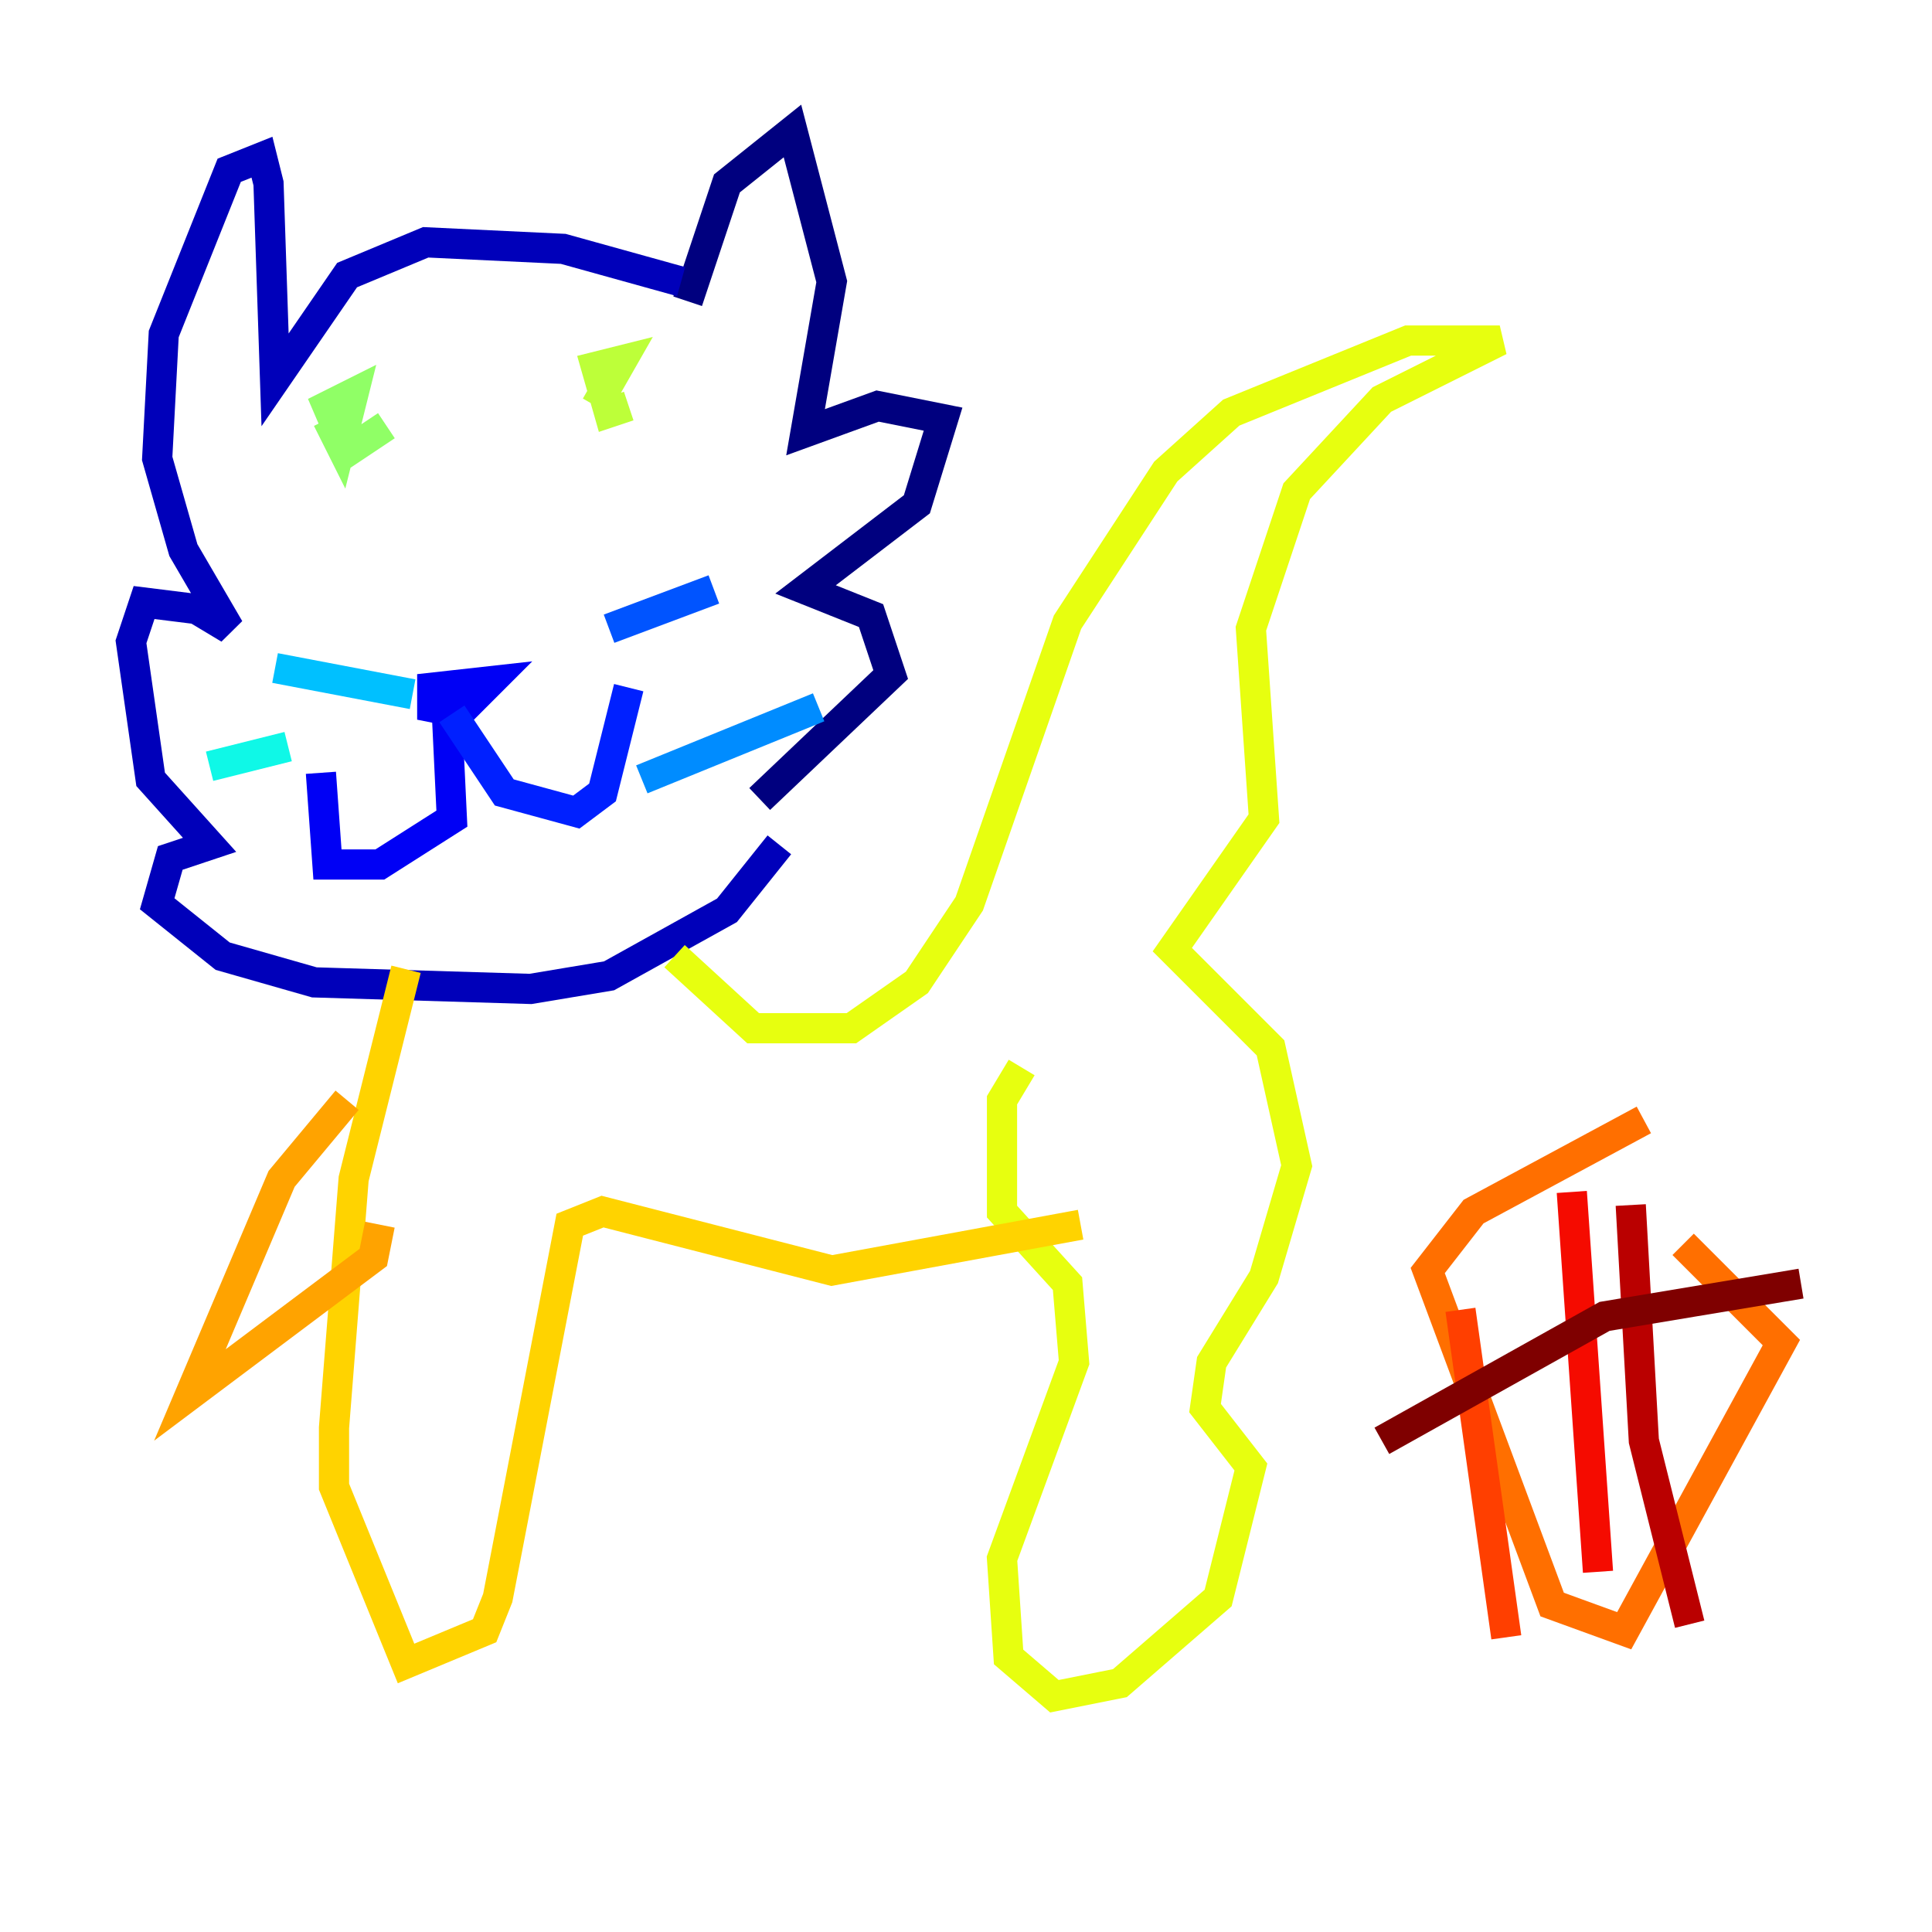 <?xml version="1.0" encoding="utf-8" ?>
<svg baseProfile="tiny" height="128" version="1.2" viewBox="0,0,128,128" width="128" xmlns="http://www.w3.org/2000/svg" xmlns:ev="http://www.w3.org/2001/xml-events" xmlns:xlink="http://www.w3.org/1999/xlink"><defs /><polyline fill="none" points="45.559,19.959 48.163,12.149 52.502,8.678 55.105,18.658 53.37,28.637 58.142,26.902 62.481,27.77 60.746,33.41 53.37,39.051 57.709,40.786 59.01,44.691 50.332,52.936" stroke="#00007f" stroke-width="2" /><polyline fill="none" points="45.125,18.658 37.315,16.488 28.203,16.054 22.997,18.224 18.224,25.166 17.79,12.149 17.356,10.414 15.186,11.281 10.848,22.129 10.414,30.373 12.149,36.447 15.186,41.654 13.017,40.352 9.546,39.919 8.678,42.522 9.98,51.634 13.885,55.973 11.281,56.841 10.414,59.878 14.752,63.349 20.827,65.085 35.146,65.519 40.352,64.651 48.163,60.312 51.634,55.973" stroke="#0000ba" stroke-width="2" /><polyline fill="none" points="30.807,47.295 28.637,46.861 28.637,45.559 32.542,45.125 30.373,47.295 29.505,45.125 29.939,54.237 25.166,57.275 21.695,57.275 21.261,51.2" stroke="#0000f5" stroke-width="2" /><polyline fill="none" points="29.939,47.295 33.41,52.502 38.183,53.803 39.919,52.502 41.654,45.559" stroke="#0020ff" stroke-width="2" /><polyline fill="none" points="40.352,41.654 47.295,39.051" stroke="#0054ff" stroke-width="2" /><polyline fill="none" points="42.522,51.634 54.237,46.861" stroke="#008cff" stroke-width="2" /><polyline fill="none" points="27.336,45.993 18.224,44.258" stroke="#00c0ff" stroke-width="2" /><polyline fill="none" points="19.091,49.464 13.885,50.766" stroke="#0ff8e7" stroke-width="2" /><polyline fill="none" points="40.352,27.77 40.352,27.77" stroke="#39ffbd" stroke-width="2" /><polyline fill="none" points="20.393,27.77 20.393,27.77" stroke="#66ff90" stroke-width="2" /><polyline fill="none" points="25.6,28.203 22.997,29.939 21.695,26.902 23.43,26.034 22.563,29.505 21.695,27.77" stroke="#90ff66" stroke-width="2" /><polyline fill="none" points="41.654,26.902 40.352,27.336 39.485,24.298 41.22,23.864 39.485,26.902" stroke="#bdff39" stroke-width="2" /><polyline fill="none" points="44.691,63.349 49.898,68.122 56.407,68.122 60.746,65.085 64.217,59.878 70.725,41.22 77.234,31.241 81.573,27.336 93.288,22.563 99.363,22.563 91.552,26.468 85.912,32.542 82.875,41.654 83.742,54.237 77.668,62.915 84.176,69.424 85.912,77.234 83.742,84.61 80.271,90.251 79.837,93.288 82.875,97.193 80.705,105.871 74.197,111.512 69.858,112.38 66.82,109.776 66.386,103.268 71.159,90.251 70.725,85.044 66.386,80.271 66.386,72.895 67.688,70.725" stroke="#e7ff0f" stroke-width="2" /><polyline fill="none" points="26.902,64.217 23.43,78.102 22.129,94.59 22.129,98.495 26.902,110.21 32.108,108.041 32.976,105.871 37.749,81.139 39.919,80.271 55.105,84.176 71.593,81.139" stroke="#ffd300" stroke-width="2" /><polyline fill="none" points="22.997,72.895 18.658,78.102 12.583,92.42 24.732,83.308 25.166,81.139" stroke="#ffa300" stroke-width="2" /><polyline fill="none" points="108.909,74.197 97.627,80.271 94.59,84.176 102.834,106.305 107.607,108.041 118.02,88.949 111.512,82.441" stroke="#ff6f00" stroke-width="2" /><polyline fill="none" points="96.759,86.78 99.797,108.475" stroke="#ff3f00" stroke-width="2" /><polyline fill="none" points="104.136,78.969 105.871,104.136" stroke="#f50b00" stroke-width="2" /><polyline fill="none" points="108.041,79.837 108.909,95.458 111.946,107.607" stroke="#ba0000" stroke-width="2" /><polyline fill="none" points="91.552,95.458 106.305,87.214 119.322,85.044" stroke="#7f0000" stroke-width="2" /></svg>